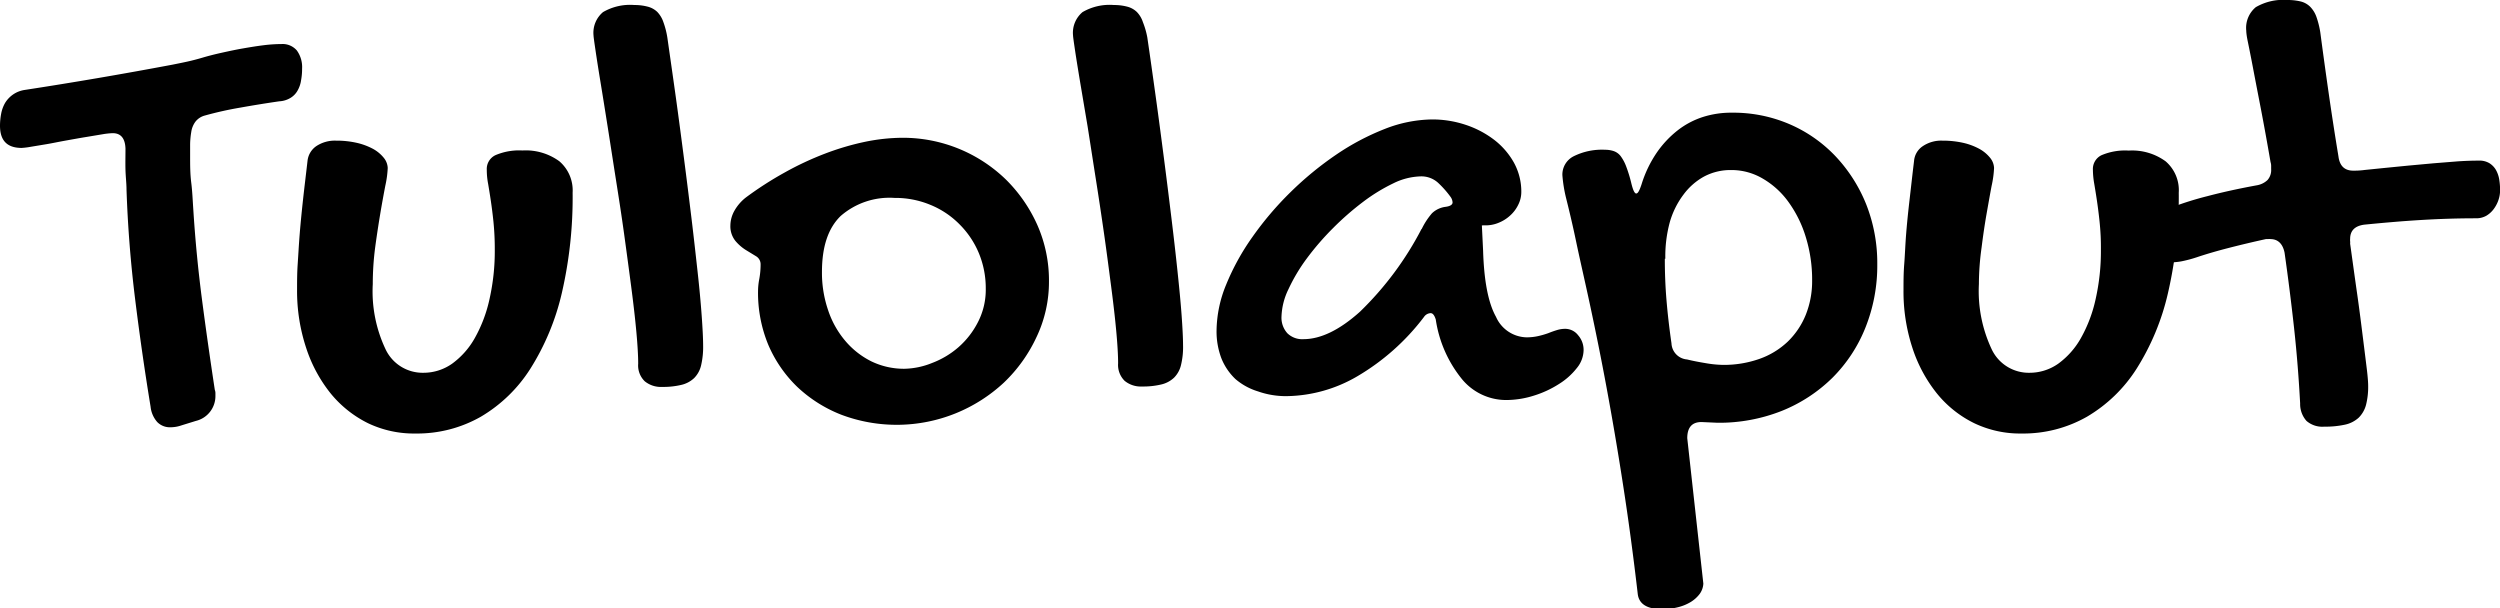 <svg xmlns="http://www.w3.org/2000/svg" viewBox="0 0 244.05 59.4"><g id="Layer_2" data-name="Layer 2"><g id="Layer_1-2" data-name="Layer 1"><path d="M11,13a7.51,7.51,0,0,0-.95.1l-1.62.27c-.62.1-1.27.22-2,.35s-1.32.26-1.92.36L3,14.33a7.34,7.34,0,0,1-.88.11C.69,14.44,0,13.72,0,12.27a6.31,6.31,0,0,1,.11-1.15,3.35,3.35,0,0,1,.38-1.06,2.75,2.75,0,0,1,.75-.81,2.69,2.69,0,0,1,1.17-.47Q6,8.23,9.62,7.61t7.23-1.3c.54-.11,1-.2,1.45-.3s.92-.22,1.46-.38,1.2-.33,1.88-.48,1.37-.3,2.06-.42,1.36-.23,2-.31a14.63,14.63,0,0,1,1.78-.12,1.82,1.82,0,0,1,1.5.63,2.77,2.77,0,0,1,.51,1.78,5.94,5.94,0,0,1-.1,1.13,2.8,2.8,0,0,1-.34,1,1.93,1.93,0,0,1-.68.71,2.35,2.35,0,0,1-1.11.34c-1.17.17-2.43.37-3.77.61a34.17,34.17,0,0,0-3.5.78,1.72,1.72,0,0,0-.92.61,2.21,2.21,0,0,0-.4,1,8,8,0,0,0-.11,1.19c0,.41,0,.79,0,1.16,0,.87,0,1.73.11,2.6s.14,1.73.2,2.6c.19,3,.47,5.9.85,8.81s.8,5.84,1.25,8.81a.89.89,0,0,1,.06.31v.31a2.49,2.49,0,0,1-1.91,2.41l-1.39.43a3.29,3.29,0,0,1-1.09.19,1.72,1.72,0,0,1-1.29-.51,2.68,2.68,0,0,1-.65-1.5q-.87-5.31-1.52-10.59t-.83-10.62c0-.58-.08-1.21-.1-1.89s0-1.38,0-2.1C12.21,13.49,11.79,13,11,13Z"/><path d="M36.39,27.73a13.2,13.2,0,0,0,1.27,6.41,4,4,0,0,0,3.68,2.25,4.85,4.85,0,0,0,2.8-.89A7.79,7.79,0,0,0,46.35,33a13.7,13.7,0,0,0,1.44-3.82,21.32,21.32,0,0,0,.51-4.81,26.57,26.57,0,0,0-.13-2.73c-.08-.78-.17-1.46-.26-2.07s-.18-1.15-.26-1.63a7.19,7.19,0,0,1-.13-1.36,1.49,1.49,0,0,1,.84-1.43A5.86,5.86,0,0,1,51,14.69a5.55,5.55,0,0,1,3.6,1.05A3.74,3.74,0,0,1,55.9,18.8a41.48,41.48,0,0,1-1.06,9.83A23.92,23.92,0,0,1,51.77,36a14.35,14.35,0,0,1-4.83,4.68,12.56,12.56,0,0,1-6.37,1.64,10.41,10.41,0,0,1-4.63-1,11,11,0,0,1-3.65-2.9A14,14,0,0,1,29.9,34,17.65,17.65,0,0,1,29,28.29c0-.78,0-1.62.06-2.5s.11-1.84.19-2.86.19-2.13.32-3.33.29-2.49.45-3.89a2,2,0,0,1,.85-1.44,3.27,3.27,0,0,1,1.94-.54,8.82,8.82,0,0,1,2,.21,6.36,6.36,0,0,1,1.6.59,3.54,3.54,0,0,1,1.05.87,1.67,1.67,0,0,1,.39,1,10,10,0,0,1-.24,1.75c-.15.79-.32,1.7-.49,2.72s-.34,2.12-.5,3.31A27.79,27.79,0,0,0,36.39,27.73Z"/><path d="M57.94,3.46a2.63,2.63,0,0,1,.93-2.28A5.24,5.24,0,0,1,61.93.49a5,5,0,0,1,1.3.16,2.11,2.11,0,0,1,.93.51,2.67,2.67,0,0,1,.6,1,8,8,0,0,1,.39,1.53c.26,1.83.54,3.76.82,5.77s.54,4,.8,6,.5,3.93.73,5.82.42,3.63.6,5.25.31,3.05.4,4.3.14,2.23.14,2.95a7.82,7.82,0,0,1-.2,1.89,2.58,2.58,0,0,1-.68,1.24,2.69,2.69,0,0,1-1.24.66,7.53,7.53,0,0,1-1.87.2,2.49,2.49,0,0,1-1.71-.55,2.15,2.15,0,0,1-.64-1.71c0-.78-.06-1.82-.18-3.13s-.29-2.77-.5-4.38-.44-3.32-.69-5.13-.53-3.61-.81-5.38-.54-3.48-.8-5.12-.49-3.09-.7-4.36-.37-2.31-.49-3.12S57.94,3.57,57.94,3.46Z"/><path d="M74,28.42a6.47,6.47,0,0,1,.12-1.18,7.8,7.8,0,0,0,.13-1.42.91.91,0,0,0-.45-.81l-1-.61a4.32,4.32,0,0,1-1-.87A2.28,2.28,0,0,1,71.3,22a3,3,0,0,1,.39-1.42,4.35,4.35,0,0,1,1.12-1.3,33.89,33.89,0,0,1,3.79-2.44A30,30,0,0,1,80.53,15a25.78,25.78,0,0,1,3.88-1.15,18.48,18.48,0,0,1,3.68-.4,14.43,14.43,0,0,1,10.13,4.1A14.59,14.59,0,0,1,101.28,22a13.37,13.37,0,0,1,1.12,5.46,12.51,12.51,0,0,1-1.19,5.39A14.69,14.69,0,0,1,98,37.35a15.41,15.41,0,0,1-4.71,3,15.34,15.34,0,0,1-11.15.14,13.32,13.32,0,0,1-4.33-2.74A12.58,12.58,0,0,1,75,33.66,13.27,13.27,0,0,1,74,28.42ZM88.27,36A7.56,7.56,0,0,0,91,35.43a8.5,8.5,0,0,0,2.56-1.53,8.21,8.21,0,0,0,1.91-2.46,6.89,6.89,0,0,0,.76-3.27,8.91,8.91,0,0,0-.68-3.47,8.66,8.66,0,0,0-1.87-2.79A8.48,8.48,0,0,0,90.83,20a8.93,8.93,0,0,0-3.51-.68,7.26,7.26,0,0,0-5.26,1.77c-1.22,1.19-1.82,3-1.82,5.46a11.26,11.26,0,0,0,.6,3.73,9,9,0,0,0,1.68,3,8,8,0,0,0,2.55,2A7.32,7.32,0,0,0,88.27,36Z"/><path d="M104.75,3.46a2.63,2.63,0,0,1,.93-2.28,5.24,5.24,0,0,1,3.06-.69,5,5,0,0,1,1.3.16,2.11,2.11,0,0,1,.93.51,2.54,2.54,0,0,1,.6,1A8,8,0,0,1,112,3.65c.27,1.83.54,3.76.82,5.77s.54,4,.8,6,.5,3.93.73,5.82.43,3.63.6,5.25.31,3.05.4,4.3.14,2.23.14,2.95a7.35,7.35,0,0,1-.2,1.89,2.58,2.58,0,0,1-.68,1.24,2.69,2.69,0,0,1-1.24.66,7.53,7.53,0,0,1-1.87.2,2.49,2.49,0,0,1-1.71-.55,2.18,2.18,0,0,1-.64-1.71c0-.78-.06-1.82-.18-3.13s-.29-2.77-.5-4.38-.43-3.32-.69-5.13-.53-3.61-.81-5.38-.54-3.48-.8-5.12L105.44,8c-.21-1.27-.38-2.31-.5-3.12S104.75,3.57,104.75,3.46Z"/><path d="M139.79,11.66a10.27,10.27,0,0,1,3.27.52,9.49,9.49,0,0,1,2.79,1.46,7.32,7.32,0,0,1,1.93,2.22,5.87,5.87,0,0,1,.73,2.88,2.77,2.77,0,0,1-.3,1.25,3.38,3.38,0,0,1-.79,1.05,3.67,3.67,0,0,1-1.13.71A3.29,3.29,0,0,1,145,22l-.11,0-.11,0a.27.27,0,0,1-.12,0l.12,2.47c.09,2.95.5,5.1,1.26,6.46a3.34,3.34,0,0,0,2.95,2,5.11,5.11,0,0,0,1.16-.12,8.32,8.32,0,0,0,1-.29c.3-.12.58-.22.85-.3a2.72,2.72,0,0,1,.8-.12,1.59,1.59,0,0,1,1.25.62,2.16,2.16,0,0,1,.54,1.48,2.82,2.82,0,0,1-.66,1.73,6.68,6.68,0,0,1-1.75,1.56,10,10,0,0,1-2.44,1.13,9,9,0,0,1-2.75.43,5.59,5.59,0,0,1-4.24-2,12,12,0,0,1-2.59-5.86c-.13-.41-.29-.62-.5-.62a.82.82,0,0,0-.65.37,22.35,22.35,0,0,1-6.52,5.8,14,14,0,0,1-6.84,1.93,8.17,8.17,0,0,1-2.84-.46A6.12,6.12,0,0,1,120.6,37,5.74,5.74,0,0,1,119.24,35a7.38,7.38,0,0,1-.48-2.73,12.06,12.06,0,0,1,.94-4.49,23.07,23.07,0,0,1,2.55-4.63A31.57,31.57,0,0,1,126,18.74a32.16,32.16,0,0,1,4.45-3.65,23.91,23.91,0,0,1,4.75-2.51A13,13,0,0,1,139.79,11.66Zm-1,10.69a6.9,6.9,0,0,1,1-1.53,2.34,2.34,0,0,1,1.33-.63c.45-.06.68-.21.68-.43a1,1,0,0,0-.19-.53,9.45,9.45,0,0,0-1.24-1.4,2.41,2.41,0,0,0-1.73-.61,6.37,6.37,0,0,0-2.63.68,17.27,17.27,0,0,0-2.95,1.81,27.58,27.58,0,0,0-2.94,2.57,26.48,26.48,0,0,0-2.55,2.95,17.06,17.06,0,0,0-1.79,3,6.57,6.57,0,0,0-.68,2.66,2.26,2.26,0,0,0,.57,1.64,2.07,2.07,0,0,0,1.56.58c1.69,0,3.54-.89,5.54-2.69A31.23,31.23,0,0,0,138.77,22.35Z"/><path d="M152.52,17.1a2,2,0,0,1,1.09-1.84,6.19,6.19,0,0,1,3.09-.64,2.63,2.63,0,0,1,.83.13,1.45,1.45,0,0,1,.67.48,4.08,4.08,0,0,1,.54,1,13.27,13.27,0,0,1,.49,1.58c.17.72.33,1.08.5,1.08s.32-.3.52-.9a11.51,11.51,0,0,1,1.47-3.07,9.89,9.89,0,0,1,2.06-2.2,8,8,0,0,1,2.49-1.31A9.11,9.11,0,0,1,169.1,11a13.89,13.89,0,0,1,5.59,1.12,13.59,13.59,0,0,1,4.49,3.13,14.93,14.93,0,0,1,3,4.7,15.62,15.62,0,0,1,1.08,5.86,16.3,16.3,0,0,1-1.16,6.18,14.48,14.48,0,0,1-3.23,4.9,15,15,0,0,1-4.93,3.22,16.62,16.62,0,0,1-6.27,1.16l-1.57-.07c-.93,0-1.39.53-1.39,1.58l1.57,14.19a1.88,1.88,0,0,1-.35,1,3.18,3.18,0,0,1-.87.79,4.44,4.44,0,0,1-1.27.52,6.16,6.16,0,0,1-1.5.19c-1.48,0-2.28-.49-2.41-1.46q-.65-5.62-1.44-10.7c-.52-3.38-1.06-6.52-1.6-9.44s-1.08-5.57-1.6-8-1-4.48-1.37-6.25-.72-3.21-1-4.33A13.62,13.62,0,0,1,152.52,17.1Zm10,8.16c0,1.34.05,2.67.16,4s.27,2.73.49,4.26a1.65,1.65,0,0,0,1.52,1.57c.53.13,1.14.25,1.81.36a10.79,10.79,0,0,0,1.68.17,10.44,10.44,0,0,0,3.59-.59,7.74,7.74,0,0,0,2.75-1.68,7.61,7.61,0,0,0,1.76-2.62,8.87,8.87,0,0,0,.62-3.37,14.07,14.07,0,0,0-.62-4.22,11.55,11.55,0,0,0-1.68-3.41,8.12,8.12,0,0,0-2.51-2.29,6,6,0,0,0-3.1-.84,5.49,5.49,0,0,0-2.65.64,6.22,6.22,0,0,0-2,1.76A8.21,8.21,0,0,0,163,21.71,12.71,12.71,0,0,0,162.57,25.26Z"/><path d="M193.18,27.73a13.32,13.32,0,0,0,1.27,6.41,4,4,0,0,0,3.68,2.25,4.85,4.85,0,0,0,2.8-.89A7.79,7.79,0,0,0,203.14,33a13.7,13.7,0,0,0,1.44-3.82,21.32,21.32,0,0,0,.51-4.81,24,24,0,0,0-.13-2.73c-.08-.78-.17-1.46-.26-2.07s-.18-1.15-.26-1.63a8.11,8.11,0,0,1-.13-1.36,1.49,1.49,0,0,1,.84-1.43,5.89,5.89,0,0,1,2.66-.45,5.54,5.54,0,0,1,3.6,1.05,3.71,3.71,0,0,1,1.28,3.06,41.48,41.48,0,0,1-1.06,9.83A23.67,23.67,0,0,1,208.57,36a14.38,14.38,0,0,1-4.84,4.68,12.56,12.56,0,0,1-6.37,1.64,10.37,10.37,0,0,1-4.62-1,10.79,10.79,0,0,1-3.65-2.9,14,14,0,0,1-2.4-4.46,17.65,17.65,0,0,1-.87-5.67c0-.78,0-1.62.07-2.5s.1-1.84.18-2.86.19-2.13.33-3.33.28-2.49.45-3.89a1.92,1.92,0,0,1,.85-1.44,3.22,3.22,0,0,1,1.93-.54,9,9,0,0,1,2,.21,6.14,6.14,0,0,1,1.59.59,3.54,3.54,0,0,1,1.05.87,1.67,1.67,0,0,1,.39,1,10,10,0,0,1-.24,1.75c-.15.79-.31,1.7-.49,2.72s-.34,2.12-.49,3.31A26.06,26.06,0,0,0,193.18,27.73Z"/><path d="M219.28,3a2.63,2.63,0,0,1,.93-2.3A5.31,5.31,0,0,1,223.27,0a5.47,5.47,0,0,1,1.31.14,2,2,0,0,1,.93.51,2.7,2.7,0,0,1,.62,1,8.52,8.52,0,0,1,.38,1.53q.38,2.88.82,5.94t.95,6.15c.12.93.6,1.39,1.45,1.39.23,0,.6,0,1.13-.07l1.87-.19,2.33-.23,2.51-.23,2.38-.19c.75-.05,1.42-.07,2-.07a1.88,1.88,0,0,1,1.08.26,1.9,1.9,0,0,1,.64.68,2.83,2.83,0,0,1,.31.93,7,7,0,0,1,.08,1,3,3,0,0,1-.17,1,3.22,3.22,0,0,1-.47.88,2.46,2.46,0,0,1-.72.64,2,2,0,0,1-1,.24c-1.8,0-3.61.06-5.43.17s-3.64.27-5.46.45c-.93.12-1.39.59-1.39,1.39a1.11,1.11,0,0,0,0,.23,1.2,1.2,0,0,1,0,.24c.25,1.79.48,3.47.7,5s.4,3,.55,4.19.28,2.24.38,3.06.13,1.35.13,1.62a7.14,7.14,0,0,1-.21,1.87,2.76,2.76,0,0,1-.71,1.24,2.86,2.86,0,0,1-1.32.68,9,9,0,0,1-2.05.2,2.35,2.35,0,0,1-1.73-.56,2.47,2.47,0,0,1-.62-1.7c-.13-2.43-.32-4.88-.59-7.34s-.58-4.92-.93-7.38c-.18-.88-.65-1.33-1.39-1.33a.69.69,0,0,0-.22,0l-.21,0c-1.28.28-2.49.57-3.62.86s-2.2.6-3.18.93a12.33,12.33,0,0,1-1.49.39,7.29,7.29,0,0,1-1.17.1,1.1,1.1,0,0,1-1.05-.63,3.28,3.28,0,0,1-.34-1.59,6,6,0,0,1,.06-.79,4.25,4.25,0,0,1,.23-.9,2.93,2.93,0,0,1,.49-.83,2.48,2.48,0,0,1,.88-.64,30.64,30.64,0,0,1,3.47-1.09c1.44-.38,3.07-.74,4.88-1.07a2,2,0,0,0,1-.51,1.48,1.48,0,0,0,.35-1.07v-.32a1.23,1.23,0,0,0-.06-.36q-.49-2.84-.94-5.18c-.3-1.55-.56-2.89-.77-4s-.39-2-.52-2.63S219.28,3.07,219.28,3Z"/></g></g></svg>